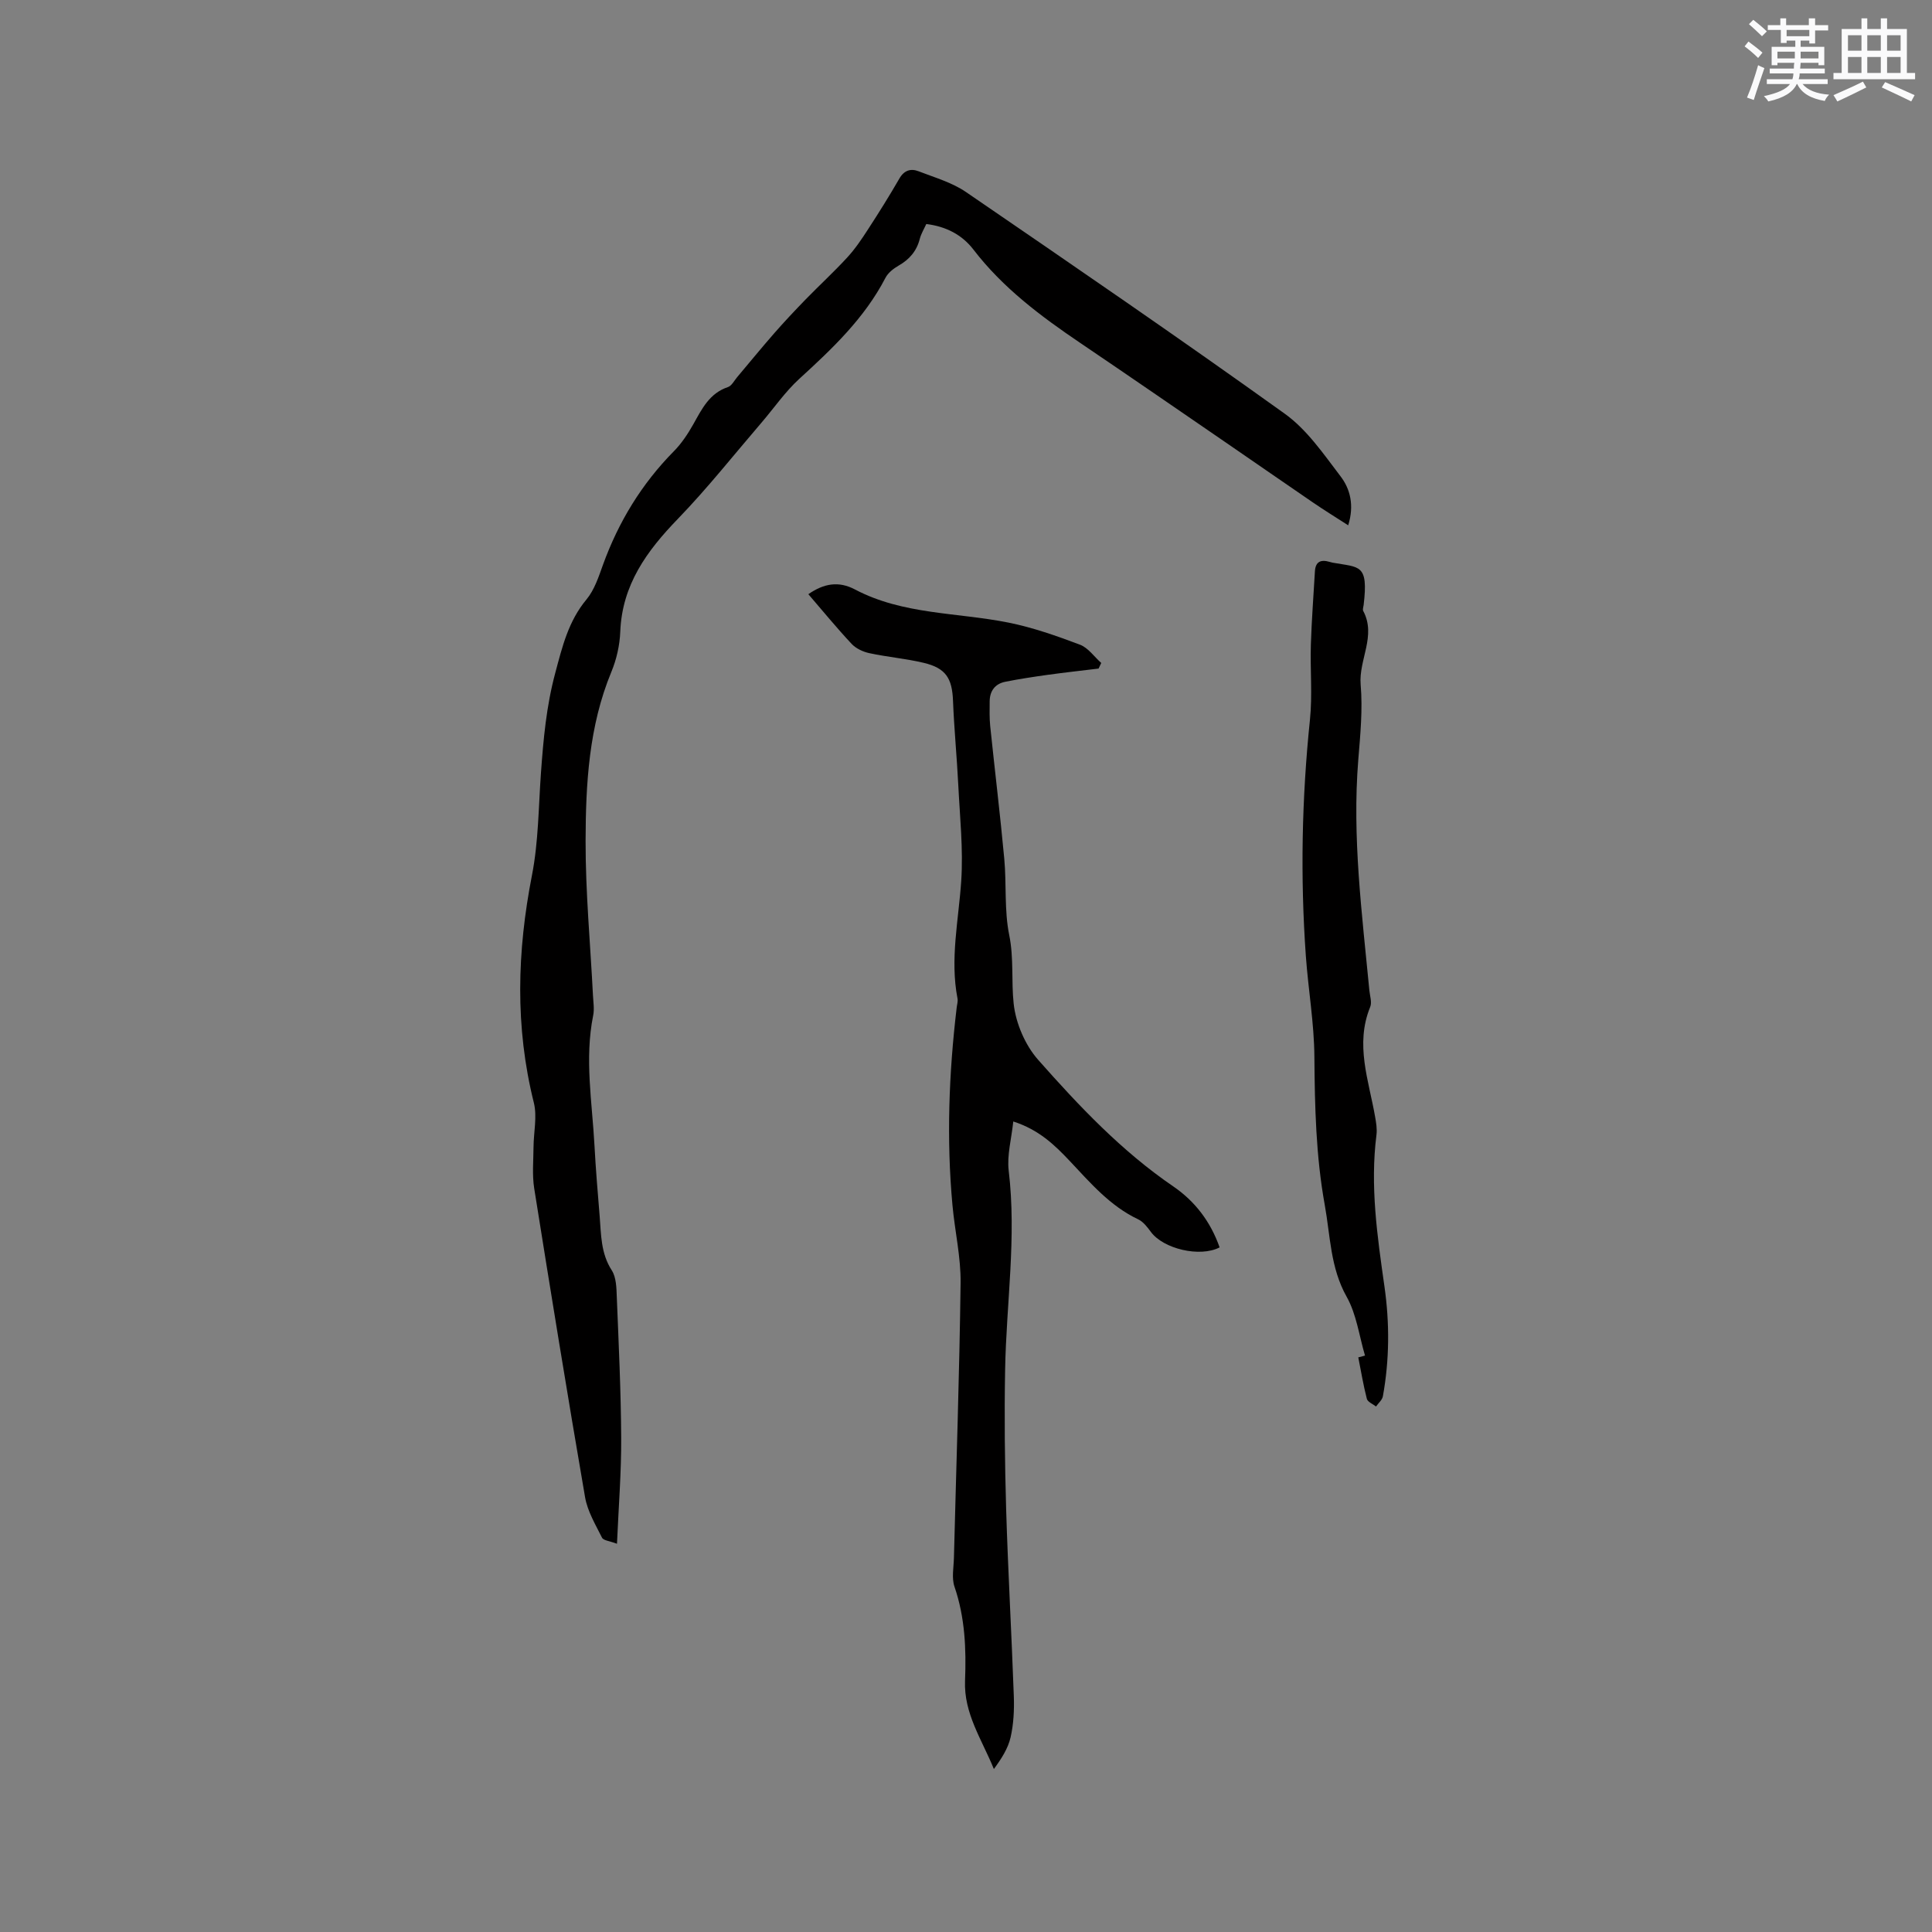<svg enable-background="new 0 0 400 400" viewBox="0 0 400 400" xmlns="http://www.w3.org/2000/svg"><rect x="0" y="0" width="400" height="400" fill="#808080" stroke="none"/><g fill="#010000"><path d="m279.13 108.76c-2.61-1.68-4.99-3.15-7.3-4.73-5.93-4.05-11.82-8.15-17.74-12.21-10.13-6.95-20.24-13.92-30.41-20.8-8.19-5.54-16.05-11.41-22.15-19.36-2.33-3.03-5.62-4.77-9.75-5.28-.45.99-1.07 1.99-1.35 3.08-.65 2.53-2.14 4.25-4.38 5.53-1.06.61-2.19 1.49-2.73 2.54-4.34 8.36-11 14.66-17.83 20.9-2.94 2.69-5.25 6.07-7.86 9.11-5.72 6.66-11.18 13.57-17.27 19.87-6.45 6.66-11.56 13.66-11.94 23.37-.11 2.81-.77 5.74-1.85 8.34-4.65 11.24-5.3 23.12-5.33 34.97-.02 10.68.99 21.36 1.53 32.04.07 1.37.31 2.8.04 4.11-1.81 9-.21 17.96.27 26.92.26 4.87.67 9.73 1.07 14.59.31 3.86.23 7.73 2.51 11.26.94 1.46.97 3.65 1.04 5.52.39 9.72.86 19.45.91 29.18.04 7.06-.53 14.12-.87 21.91-1.51-.58-2.81-.67-3.1-1.26-1.35-2.71-3.01-5.47-3.51-8.39-3.67-21.29-7.13-42.61-10.53-63.94-.44-2.78-.16-5.68-.14-8.53.02-3.07.78-6.31.07-9.18-3.93-15.72-3.48-31.32-.39-47.12 1.35-6.92 1.35-14.11 1.86-21.19.5-6.95 1.11-13.78 2.95-20.64 1.48-5.54 2.73-10.76 6.49-15.28 1.63-1.97 2.5-4.66 3.39-7.13 3.22-8.9 8.01-16.77 14.68-23.53 1.61-1.63 2.93-3.63 4.06-5.64 1.77-3.16 3.32-6.37 7.14-7.65.77-.26 1.29-1.31 1.89-2.03 2.57-3.04 5.08-6.13 7.71-9.13 2.08-2.38 4.26-4.69 6.46-6.96 2.85-2.93 5.87-5.7 8.63-8.7 1.63-1.77 3-3.8 4.31-5.83 2.25-3.46 4.44-6.96 6.5-10.53.99-1.72 2.37-2.12 3.97-1.5 3.34 1.3 6.92 2.31 9.82 4.3 22.1 15.13 44.22 30.28 66 45.9 4.59 3.29 8.02 8.33 11.52 12.92 2.05 2.66 2.89 6.07 1.61 10.18z"/><path d="m252.51 258.26c-4.11 2.12-11.65.29-14.22-3.19-.74-1-1.59-2.13-2.66-2.63-5.83-2.76-9.89-7.55-14.17-12.09-3.13-3.32-6.39-6.46-11.67-8.16-.38 3.62-1.33 6.98-.95 10.18 1.65 13.78-.49 27.45-.74 41.17-.18 9.63-.07 19.27.21 28.9.39 12.92 1.13 25.83 1.59 38.74.1 2.84-.04 5.77-.67 8.52-.53 2.32-1.91 4.45-3.46 6.56-2.49-6.13-6.24-11.5-5.97-18.28.26-6.56 0-13.1-2.18-19.46-.62-1.8-.17-3.98-.12-5.99.48-18.96 1.14-37.92 1.38-56.89.07-5.36-1.19-10.72-1.68-16.09-1.26-13.67-.75-27.31.87-40.93.07-.63.29-1.29.17-1.89-1.58-8.18.23-16.21.77-24.32.44-6.59-.28-13.27-.61-19.91-.29-5.81-.86-11.6-1.09-17.41-.18-4.66-1.48-6.77-6.08-7.86-3.7-.88-7.52-1.2-11.24-2-1.31-.28-2.77-.96-3.67-1.92-3.1-3.31-5.98-6.83-8.96-10.29 3.21-2.22 6.25-2.77 9.65-.98 9.94 5.25 21.14 4.73 31.77 6.86 5.04 1.01 9.97 2.75 14.8 4.57 1.71.64 2.96 2.49 4.42 3.79-.18.39-.36.78-.55 1.16-3.52.43-7.04.81-10.55 1.3-2.93.41-5.86.85-8.76 1.43-2.14.43-3.23 1.91-3.24 4.1-.01 1.69-.06 3.4.11 5.07.95 9.15 2.06 18.29 2.91 27.44.49 5.27-.02 10.7 1.03 15.84.98 4.81.41 9.55.92 14.21.44 4.05 2.38 8.58 5.08 11.63 8.48 9.59 17.3 18.92 28 26.22 4.43 3.04 7.67 7.23 9.56 12.6z"/><path d="m282.61 280.66c-1.21-4.09-1.76-8.56-3.8-12.18-3.39-6.03-3.37-12.59-4.53-18.99-1.84-10.15-2.07-20.4-2.15-30.7-.05-6.96-1.27-13.91-1.77-20.88-1.16-16.32-.84-32.6.85-48.89.53-5.14.03-10.37.19-15.55.16-5.07.55-10.13.84-15.19.12-2.03 1.26-2.48 3.03-1.95.2.06.41.12.62.16 5.59 1.02 7.45.19 6.44 8.75-.05.42-.25.94-.09 1.25 2.76 5.17-.97 10.11-.53 15.27.44 5.12-.07 10.36-.49 15.52-1.3 16.02.77 31.87 2.29 47.75.11 1.16.57 2.49.17 3.46-3.17 7.77-.29 15.19 1.02 22.72.22 1.24.44 2.54.28 3.77-1.34 10.55.17 20.94 1.65 31.33 1.09 7.61 1.05 15.21-.32 22.78-.14.76-.93 1.41-1.42 2.11-.66-.52-1.73-.94-1.9-1.59-.73-2.82-1.2-5.71-1.77-8.58.47-.13.93-.25 1.39-.37z"/></g><path d="m361.2 9.6.8-1c.9.7 1.9 1.4 2.9 2.3l-.9 1.1c-1-1-2-1.8-2.8-2.4zm.5 10.6c.9-2.1 1.6-4.3 2.3-6.7.4.2.8.4 1.3.6-.7 2.1-1.5 4.3-2.2 6.6zm.4-15.2.9-.9c1 .8 2 1.6 2.8 2.4l-1 1c-.9-.9-1.8-1.7-2.7-2.5zm12.5-1.2h1.2v1.4h2.7v1.1h-2.7v2.7h-1.2v-.6h-1.8v1.3h4.9v3.8h-1.2v-.5h-3.7c0 .4-.1.9-.1 1.2h5.1v1h-5.2c0 .5-.1.9-.2 1.2h6v1h-5.2c1.1 1.3 2.9 2 5.5 2.2-.4.4-.7.8-.9 1.3-2.9-.5-4.8-1.6-5.7-3.5h-.1c-.8 1.7-2.7 2.9-5.9 3.6-.2-.4-.6-.8-.9-1.1 2.8-.6 4.6-1.4 5.4-2.5h-4.8v-1h5.3c.1-.3.2-.7.2-1.2h-4.9v-1h5c0-.4 0-.8.1-1.2h-3.5v.5h-1.2v-3.8h4.9v-1.3h-1.8v.5h-1.2v-2.7h-2.7v-1h2.6v-1.4h1.2v1.4h4.7v-1.4zm-6.6 8.3h3.6c0-.4 0-.9 0-1.4h-3.6zm1.9-4.6h4.7v-1.3h-4.7zm6.6 3.2h-3.7v1.4h3.7z" fill="#fafafb"/><path d="m385.3 3.8h1.3v2.2h2.8v-2.2h1.3v2.2h4.1v9.1h1.7v1.3h-16.9v-1.3h1.7v-9.1h4.1v-2.2zm.4 13.1.7 1.2c-1.8.9-3.8 1.9-6 2.9-.2-.4-.5-.8-.8-1.3 2.3-1 4.3-1.9 6.1-2.8zm-3.1-6.4h2.8v-3.2h-2.8zm0 4.6h2.8v-3.3h-2.8zm4-4.6h2.8v-3.2h-2.8zm0 4.6h2.8v-3.3h-2.8zm3.7 1.9c2.1.9 4.1 1.8 6.1 2.7l-.7 1.3c-2.2-1.1-4.2-2-6.1-2.9zm3.2-9.7h-2.8v3.2h2.8zm-2.8 7.8h2.8v-3.3h-2.8z" fill="#fafafb"/></svg>